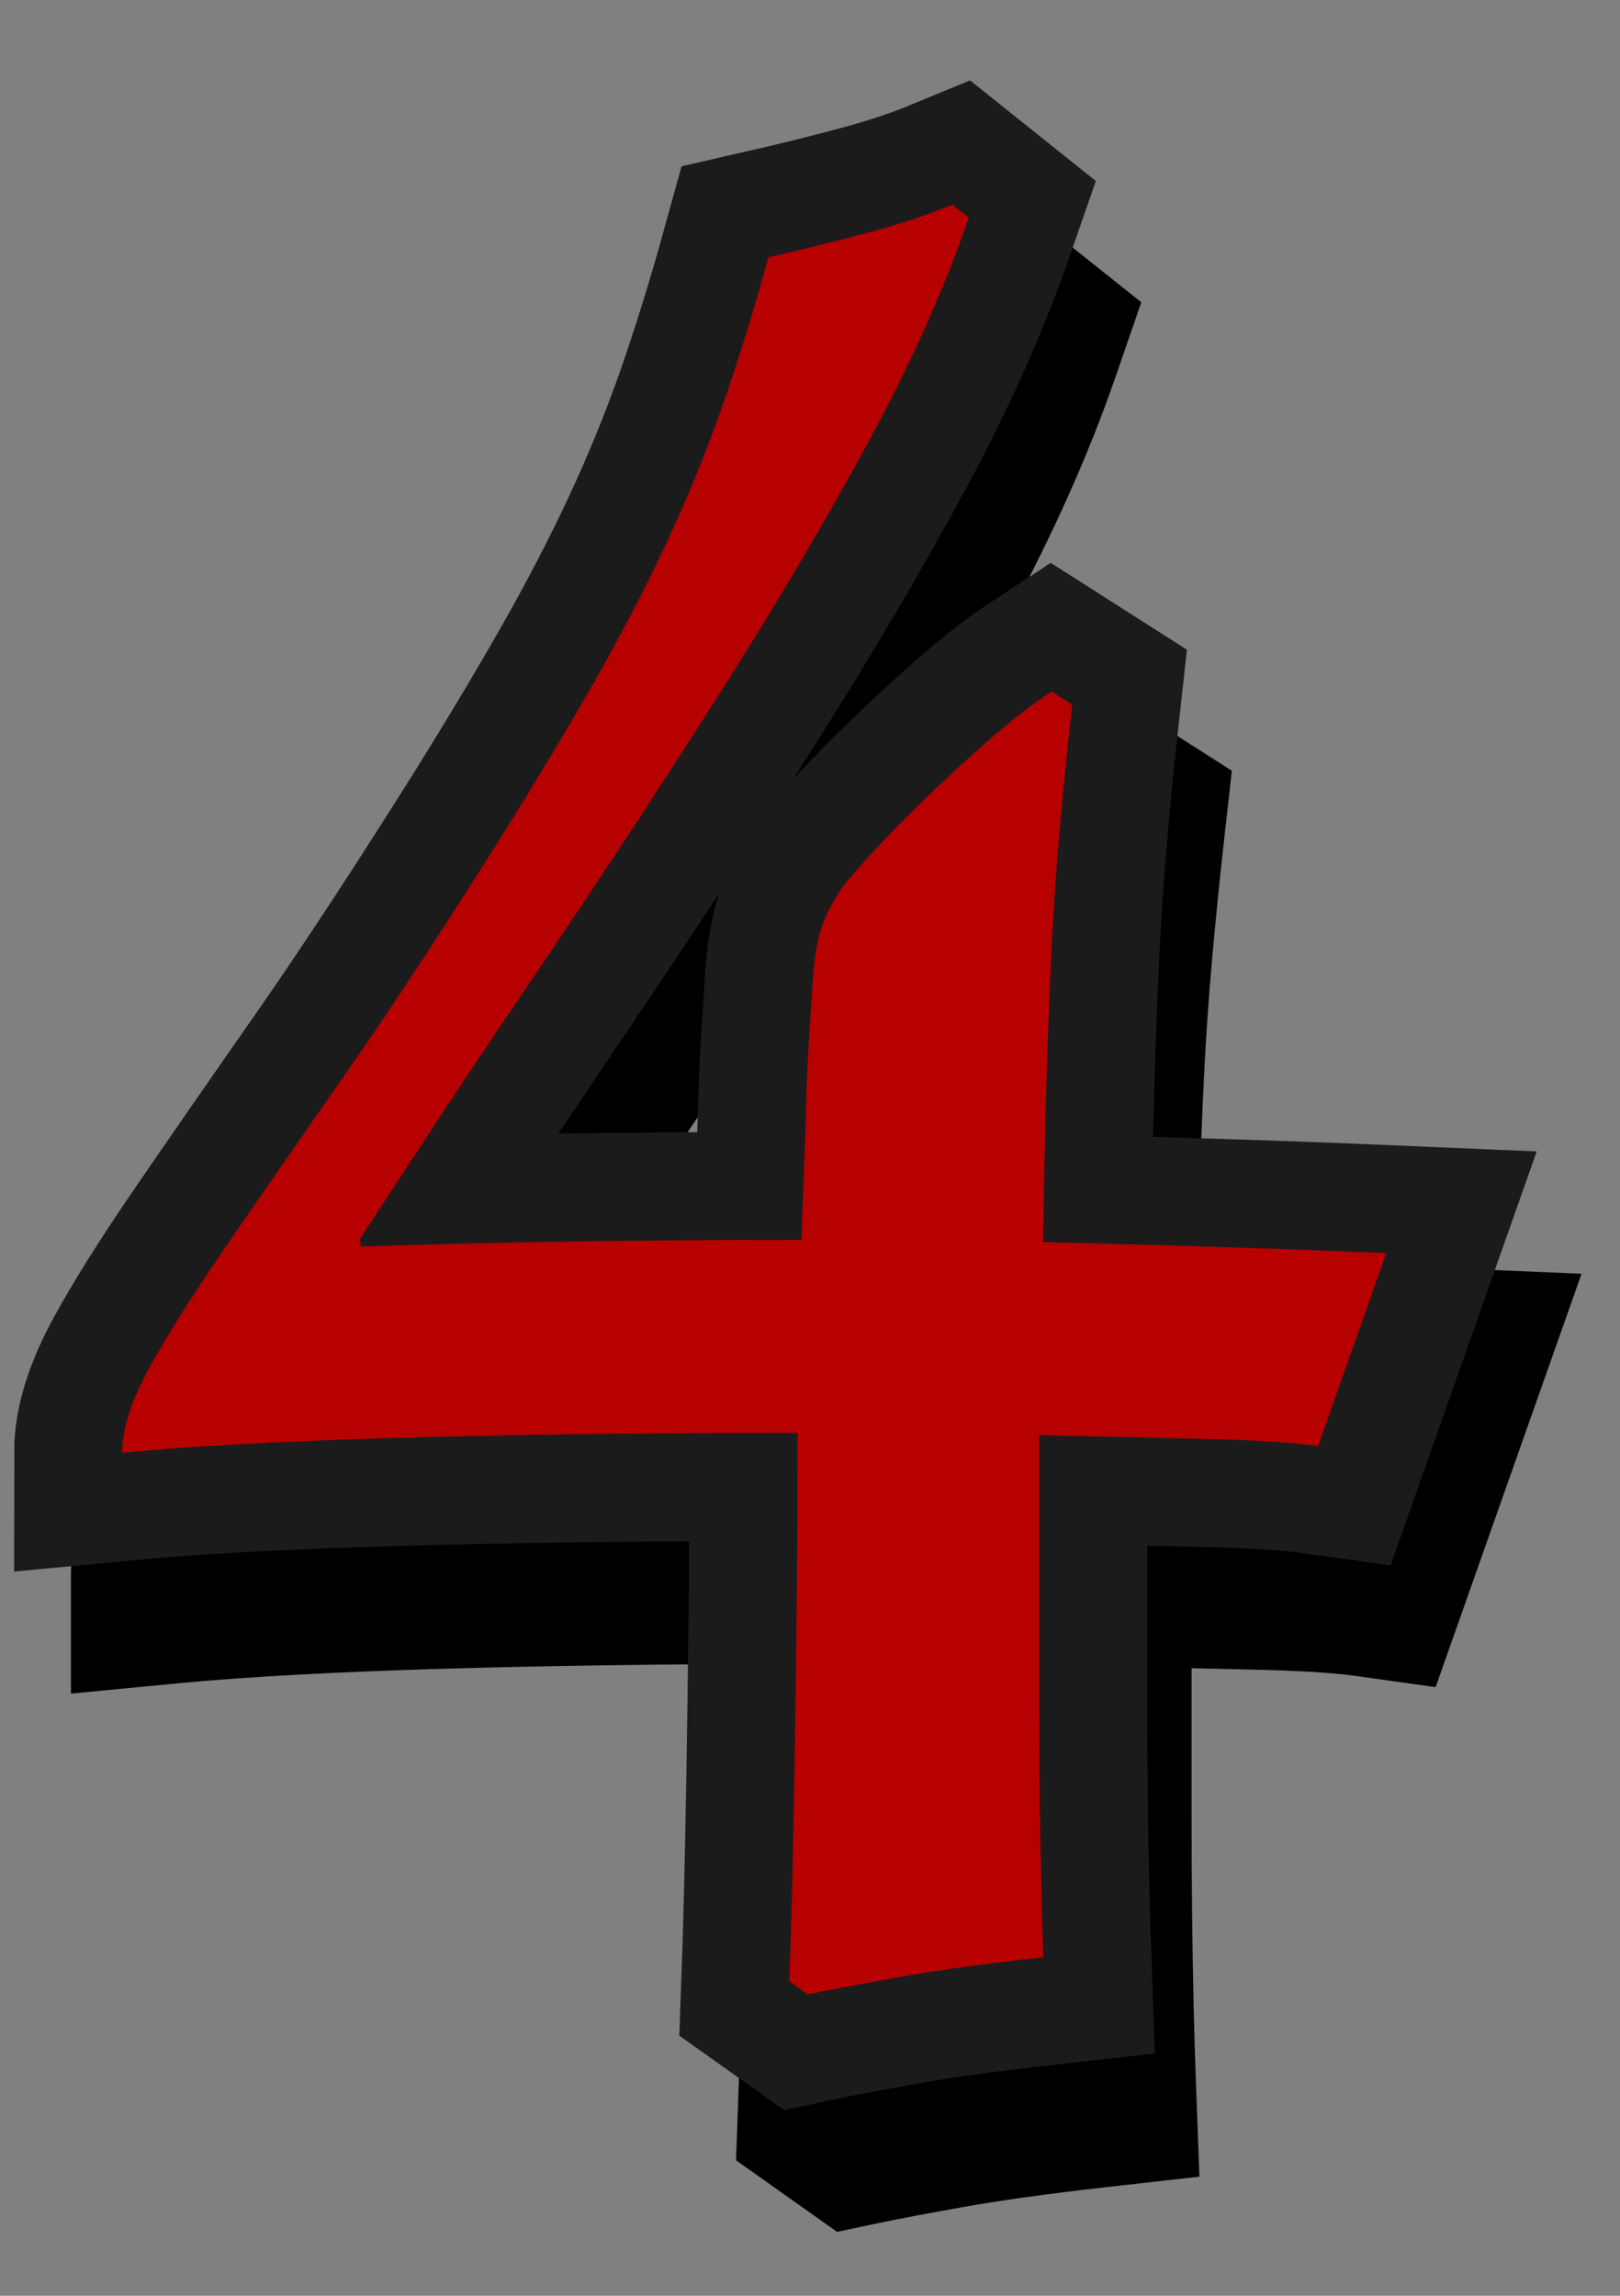 <?xml version="1.0" encoding="utf-8"?>
<!-- Generator: Adobe Illustrator 16.0.0, SVG Export Plug-In . SVG Version: 6.00 Build 0)  -->
<!DOCTYPE svg PUBLIC "-//W3C//DTD SVG 1.1//EN" "http://www.w3.org/Graphics/SVG/1.1/DTD/svg11.dtd">
<svg version="1.1" id="Layer_1" xmlns="http://www.w3.org/2000/svg" xmlns:xlink="http://www.w3.org/1999/xlink" x="0px" y="0px"
	 width="60px" height="85px" viewBox="26.694 14.193 60 85" enable-background="new 26.694 14.193 60 85" xml:space="preserve">
<rect x="26.694" y="14.193" width="60" height="85" fill="#808080" stroke="none"/>
<g>
	<path d="M73.926,60.908c-0.95-0.029-1.909-0.059-2.878-0.086c0.015-0.654,0.03-1.283,0.05-1.885
		c0.05-1.715,0.112-3.331,0.187-4.846c0.074-1.497,0.174-2.952,0.296-4.324c0.126-1.417,0.273-2.907,0.449-4.47l0.288-2.569
		l-4.824-3.075l-1.953,1.286c-0.881,0.578-1.806,1.293-2.755,2.126c-0.862,0.758-1.693,1.525-2.469,2.278
		c-0.777,0.754-1.479,1.469-2.086,2.126c-0.647,0.702-1.083,1.208-1.375,1.595l-0.106,0.147c-0.298,0.436-0.544,0.838-0.742,1.219
		c-0.251,0.475-0.459,0.994-0.626,1.548c-0.156,0.521-0.271,1.079-0.351,1.694c-0.065,0.507-0.113,1.092-0.144,1.785
		c-0.13,1.746-0.209,3.359-0.234,4.723l-0.018,0.469c-1.825,0.011-3.56,0.026-5.185,0.052c-0.128,0.002-0.255,0.004-0.38,0.006
		c1.011-1.518,2.014-3.008,3.003-4.46c2.318-3.444,4.5-6.781,6.487-9.919c2.031-3.207,3.867-6.319,5.458-9.252
		c1.656-3.055,2.996-6.049,3.982-8.899l0.965-2.793l-4.531-3.608l-1.951,0.807c-0.769,0.318-1.668,0.615-2.675,0.885
		c-1.119,0.3-2.319,0.597-3.562,0.881l-2.19,0.501l-0.632,2.283c-0.532,1.925-1.087,3.709-1.652,5.303
		c-0.549,1.553-1.187,3.109-1.894,4.624c-0.715,1.528-1.54,3.119-2.453,4.726c-0.944,1.661-2.062,3.525-3.315,5.533
		c-2.152,3.425-4.099,6.391-5.782,8.809c-1.769,2.531-3.268,4.693-4.497,6.488c-1.314,1.918-2.304,3.492-3.025,4.813
		c-0.999,1.828-1.484,3.494-1.484,5.092v4.377l4.106-0.395c2.458-0.232,5.809-0.414,9.959-0.533
		c3.222-0.092,6.889-0.148,10.938-0.172c-0.001,0.154-0.002,0.311-0.004,0.468c-0.013,1.724-0.031,3.515-0.058,5.376
		c-0.024,1.855-0.058,3.693-0.095,5.51c-0.039,1.805-0.082,3.398-0.133,4.79l-0.08,2.235l3.742,2.65l1.533-0.326
		c0.737-0.154,1.803-0.356,3.197-0.605c1.35-0.241,3.093-0.48,5.183-0.719l3.507-0.395l-0.138-3.738
		c-0.024-0.688-0.052-1.545-0.075-2.568c-0.024-1.021-0.044-2.133-0.057-3.333c-0.014-1.203-0.02-2.446-0.02-3.729v-5.457
		l2.367,0.055c1.631,0.037,2.878,0.115,3.701,0.23l2.97,0.416l5.405-15.305l-5.207-0.221C78.142,61.05,76.096,60.976,73.926,60.908z
		"/>
	<g>
		<path fill="#FFFFFF" stroke="#1B1B1C" stroke-width="8" stroke-miterlimit="10" d="M55.156,23.718
			c1.301-0.297,2.531-0.602,3.691-0.914c1.16-0.311,2.2-0.656,3.12-1.036l0.609,0.487c-0.919,2.653-2.154,5.415-3.71,8.284
			c-1.557,2.87-3.33,5.875-5.319,9.015c-1.989,3.141-4.133,6.416-6.427,9.827c-2.321,3.411-4.692,6.984-7.115,10.72l0.076,0.244
			c2.373-0.081,4.883-0.143,7.537-0.184c2.652-0.039,5.572-0.063,8.76-0.063c0.052-1.461,0.1-2.896,0.153-4.304
			c0.024-1.381,0.102-2.924,0.229-4.629c0.026-0.595,0.064-1.089,0.116-1.482c0.051-0.392,0.12-0.737,0.211-1.036
			c0.089-0.297,0.196-0.568,0.326-0.812c0.127-0.244,0.294-0.514,0.496-0.812c0.204-0.271,0.579-0.704,1.127-1.3
			c0.549-0.595,1.193-1.251,1.933-1.969c0.74-0.717,1.518-1.435,2.335-2.152c0.816-0.717,1.592-1.319,2.336-1.807l0.764,0.487
			c-0.177,1.598-0.332,3.12-0.458,4.568c-0.129,1.449-0.229,2.944-0.305,4.487c-0.077,1.543-0.141,3.188-0.19,4.934
			c-0.053,1.746-0.092,3.715-0.116,5.909c2.245,0.055,4.444,0.113,6.6,0.184c2.155,0.066,4.188,0.143,6.102,0.225l-2.524,7.146
			c-0.969-0.136-2.338-0.223-4.111-0.264s-3.846-0.089-6.219-0.144v9.543c0,1.299,0.007,2.56,0.02,3.775
			c0.012,1.219,0.031,2.35,0.059,3.393c0.023,1.041,0.05,1.914,0.075,2.619c-2.168,0.241-3.973,0.491-5.414,0.75
			c-1.439,0.258-2.542,0.467-3.308,0.631l-0.687-0.488c0.05-1.407,0.097-3.024,0.135-4.852c0.037-1.828,0.069-3.677,0.094-5.543
			c0.026-1.869,0.047-3.671,0.06-5.402c0.013-1.731,0.018-3.233,0.018-4.506c-5.636,0-10.578,0.062-14.823,0.183
			c-4.247,0.122-7.645,0.305-10.195,0.549c0-0.867,0.326-1.896,0.976-3.086c0.648-1.19,1.587-2.681,2.811-4.468
			c1.224-1.786,2.716-3.938,4.476-6.458c1.734-2.491,3.698-5.482,5.891-8.974c1.301-2.084,2.435-3.979,3.404-5.685
			s1.836-3.377,2.603-5.015c0.765-1.638,1.447-3.302,2.046-4.995C54.013,27.61,54.594,25.748,55.156,23.718z"/>
		<path fill="#B70000" d="M55.156,23.718c1.301-0.297,2.531-0.602,3.691-0.914c1.16-0.311,2.2-0.656,3.12-1.036l0.609,0.487
			c-0.919,2.653-2.154,5.415-3.71,8.284c-1.557,2.87-3.33,5.875-5.319,9.015c-1.989,3.141-4.133,6.416-6.427,9.827
			c-2.321,3.411-4.692,6.984-7.115,10.72l0.076,0.244c2.373-0.081,4.883-0.143,7.537-0.184c2.652-0.039,5.572-0.063,8.76-0.063
			c0.052-1.461,0.1-2.896,0.153-4.304c0.024-1.381,0.102-2.924,0.229-4.629c0.026-0.595,0.064-1.089,0.116-1.482
			c0.051-0.392,0.12-0.737,0.211-1.036c0.089-0.297,0.196-0.568,0.326-0.812c0.127-0.244,0.294-0.514,0.496-0.812
			c0.204-0.271,0.579-0.704,1.127-1.3c0.549-0.595,1.193-1.251,1.933-1.969c0.74-0.717,1.518-1.435,2.335-2.152
			c0.816-0.717,1.592-1.319,2.336-1.807l0.764,0.487c-0.177,1.598-0.332,3.12-0.458,4.568c-0.129,1.449-0.229,2.944-0.305,4.487
			c-0.077,1.543-0.141,3.188-0.19,4.934c-0.053,1.746-0.092,3.715-0.116,5.909c2.245,0.055,4.444,0.113,6.6,0.184
			c2.155,0.066,4.188,0.143,6.102,0.225l-2.524,7.146c-0.969-0.136-2.338-0.223-4.111-0.264s-3.846-0.089-6.219-0.144v9.543
			c0,1.299,0.007,2.56,0.02,3.775c0.012,1.219,0.031,2.35,0.059,3.393c0.023,1.041,0.05,1.914,0.075,2.619
			c-2.168,0.241-3.973,0.491-5.414,0.75c-1.439,0.258-2.542,0.467-3.308,0.631l-0.687-0.488c0.05-1.407,0.097-3.024,0.135-4.852
			c0.037-1.828,0.069-3.677,0.094-5.543c0.026-1.869,0.047-3.671,0.06-5.402c0.013-1.731,0.018-3.233,0.018-4.506
			c-5.636,0-10.578,0.062-14.823,0.183c-4.247,0.122-7.645,0.305-10.195,0.549c0-0.867,0.326-1.896,0.976-3.086
			c0.648-1.19,1.587-2.681,2.811-4.468c1.224-1.786,2.716-3.938,4.476-6.458c1.734-2.491,3.698-5.482,5.891-8.974
			c1.301-2.084,2.435-3.979,3.404-5.685s1.836-3.377,2.603-5.015c0.765-1.638,1.447-3.302,2.046-4.995
			C54.013,27.61,54.594,25.748,55.156,23.718z"/>
	</g>
</g>
</svg>
